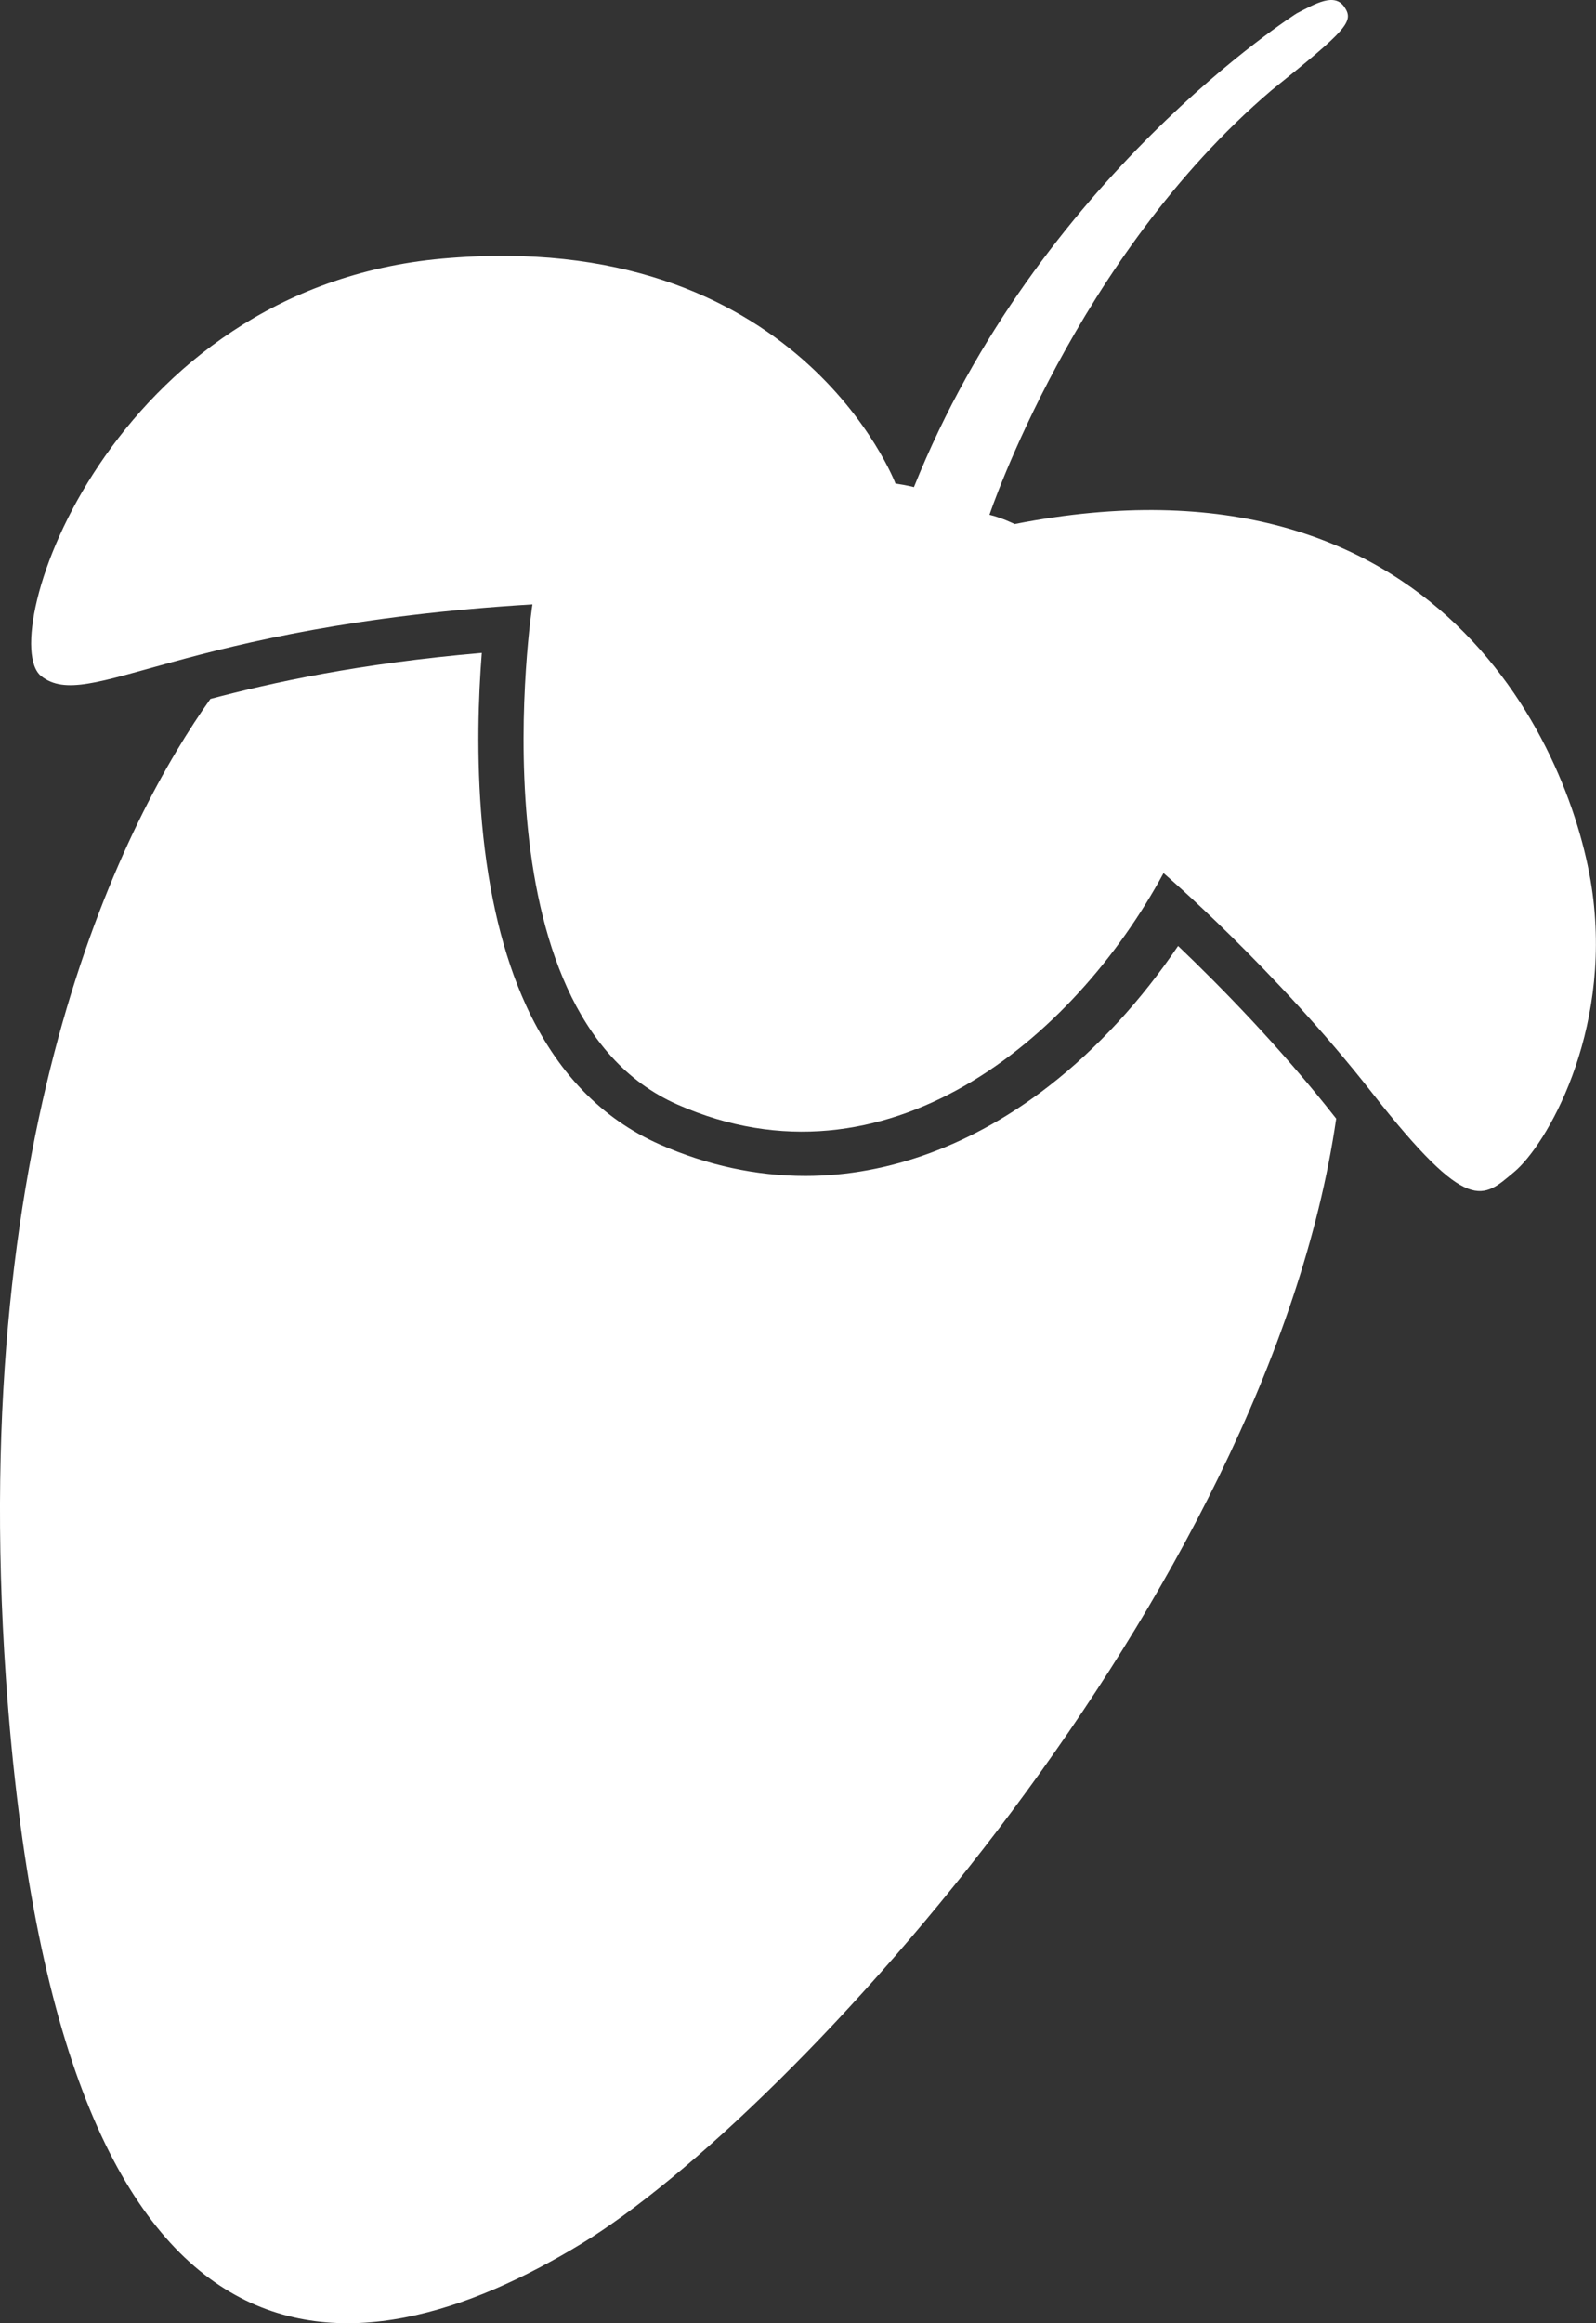 <svg width="33" height="48" viewBox="0 0 33 48" fill="none" xmlns="http://www.w3.org/2000/svg">
<rect x="0" y="0" width="33" height="48" fill="#333333" stroke="none"/>
<path d="M26.813 0.275C26.813 0.275 21.465 3.661 18.897 10.065C18.897 10.065 18.765 10.027 18.516 9.991C18.516 9.991 16.504 4.683 9.146 5.343C2.259 5.96 -0.121 13.203 0.852 13.969C1.825 14.736 3.688 12.93 11.009 12.487C11.009 12.487 9.713 20.929 14.008 22.821C18.303 24.713 22.195 21.486 24.058 18.039C24.058 18.039 26.368 20.021 28.372 22.581C30.379 25.14 30.661 24.751 31.31 24.212C31.96 23.673 33.317 21.375 32.93 18.466C32.543 15.558 29.784 9.098 20.979 10.828C20.979 10.828 20.722 10.699 20.459 10.636C20.459 10.636 22.236 5.315 26.288 1.868C27.869 0.598 27.999 0.442 27.797 0.143C27.593 -0.153 27.208 0.07 26.813 0.275Z" fill="white"/>
<path d="M24.359 19.544C25.194 20.34 26.471 21.633 27.628 23.112C26.205 32.914 16.388 43.706 12.01 46.364C7.43 49.146 1.189 50.109 0.122 34.672C-0.677 23.107 2.637 16.85 4.351 14.44C5.636 14.101 7.397 13.711 9.962 13.489C9.893 14.361 9.843 15.646 9.967 17.02C10.1 18.476 10.404 19.736 10.871 20.76C11.501 22.143 12.435 23.114 13.643 23.646C14.624 24.078 15.636 24.296 16.653 24.296C18.381 24.296 20.125 23.653 21.694 22.434C22.684 21.665 23.602 20.664 24.359 19.544Z" fill="white"/>
</svg>
